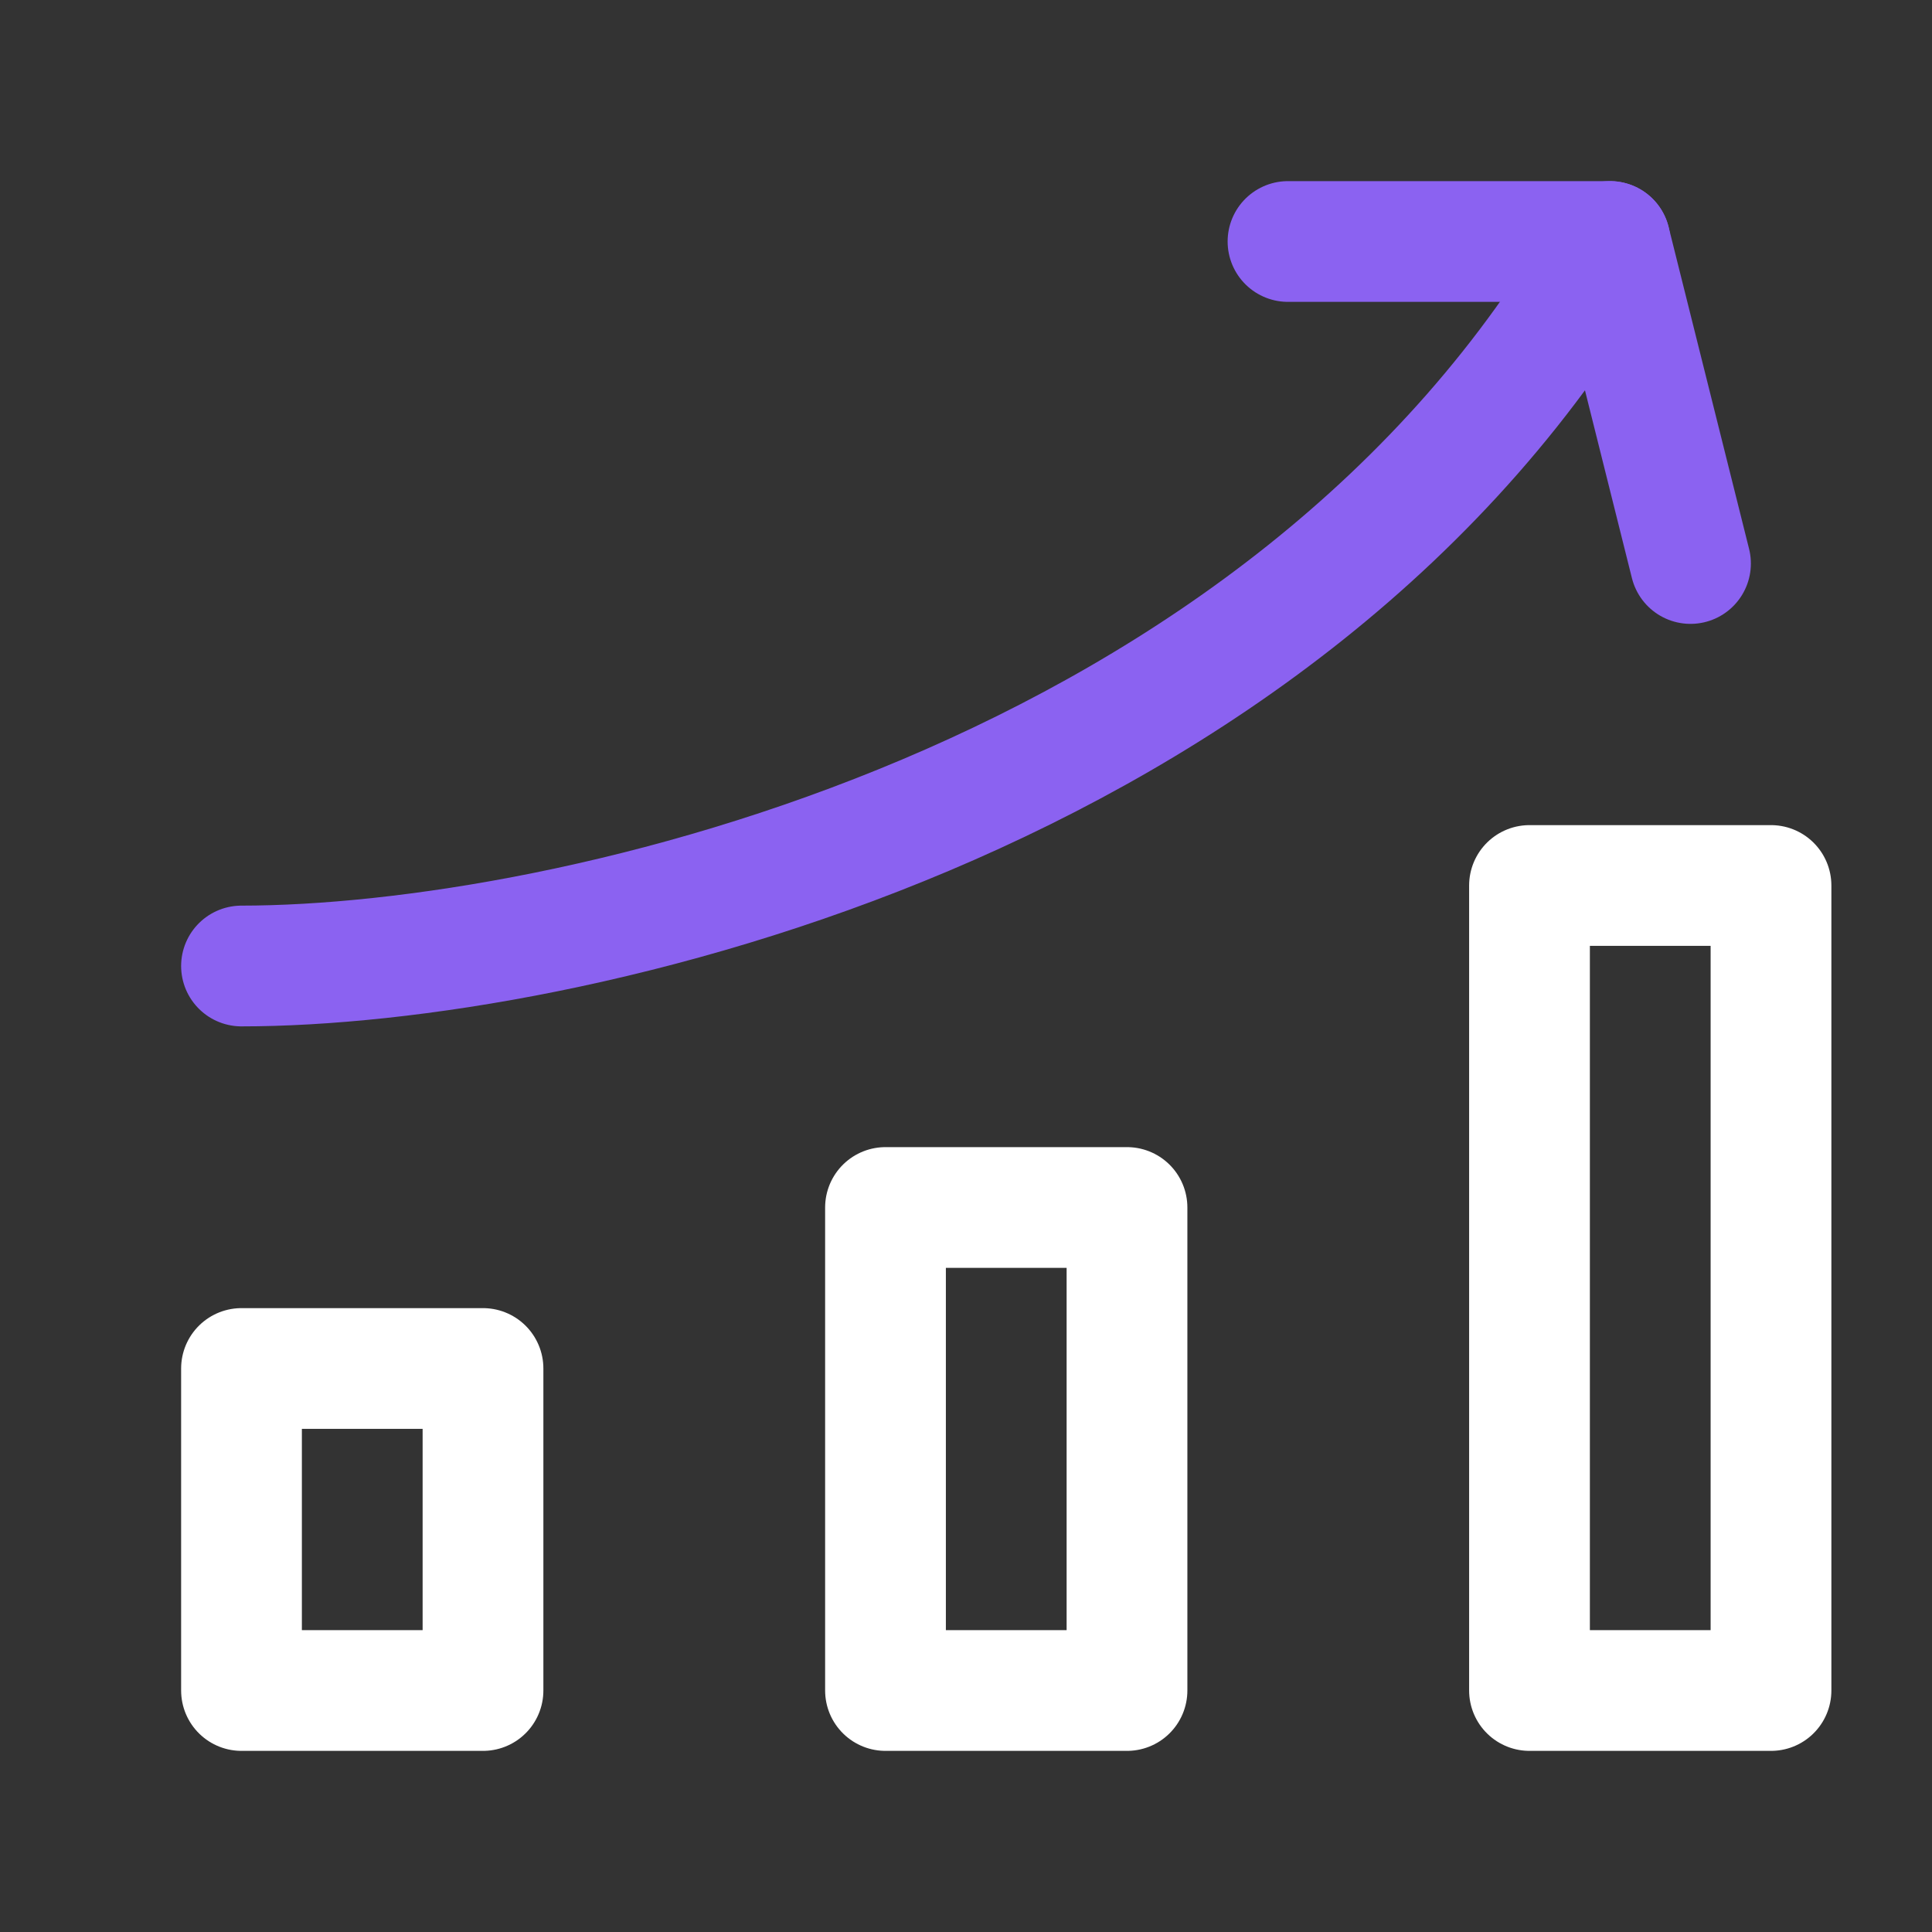<svg width="24" height="24" viewBox="0 0 24 24" fill="none" xmlns="http://www.w3.org/2000/svg">
<rect x="0" y="0" width="24" height="24" fill="#333333" stroke="none"/>
<path d="M3 12C7 12 16 10 20 3" stroke="#8B62F1" stroke-width="1.5" stroke-linecap="round" stroke-linejoin="round"/>
<path d="M16 3H20L21 7" stroke="#8B62F1" stroke-width="1.5" stroke-linecap="round" stroke-linejoin="round"/>
<path d="M6 21H3V17H6V21ZM14 15H11V21H14V15ZM22 11H19V21H22V11Z" stroke="white" stroke-width="1.5" stroke-linecap="round" stroke-linejoin="round"/>
</svg>
